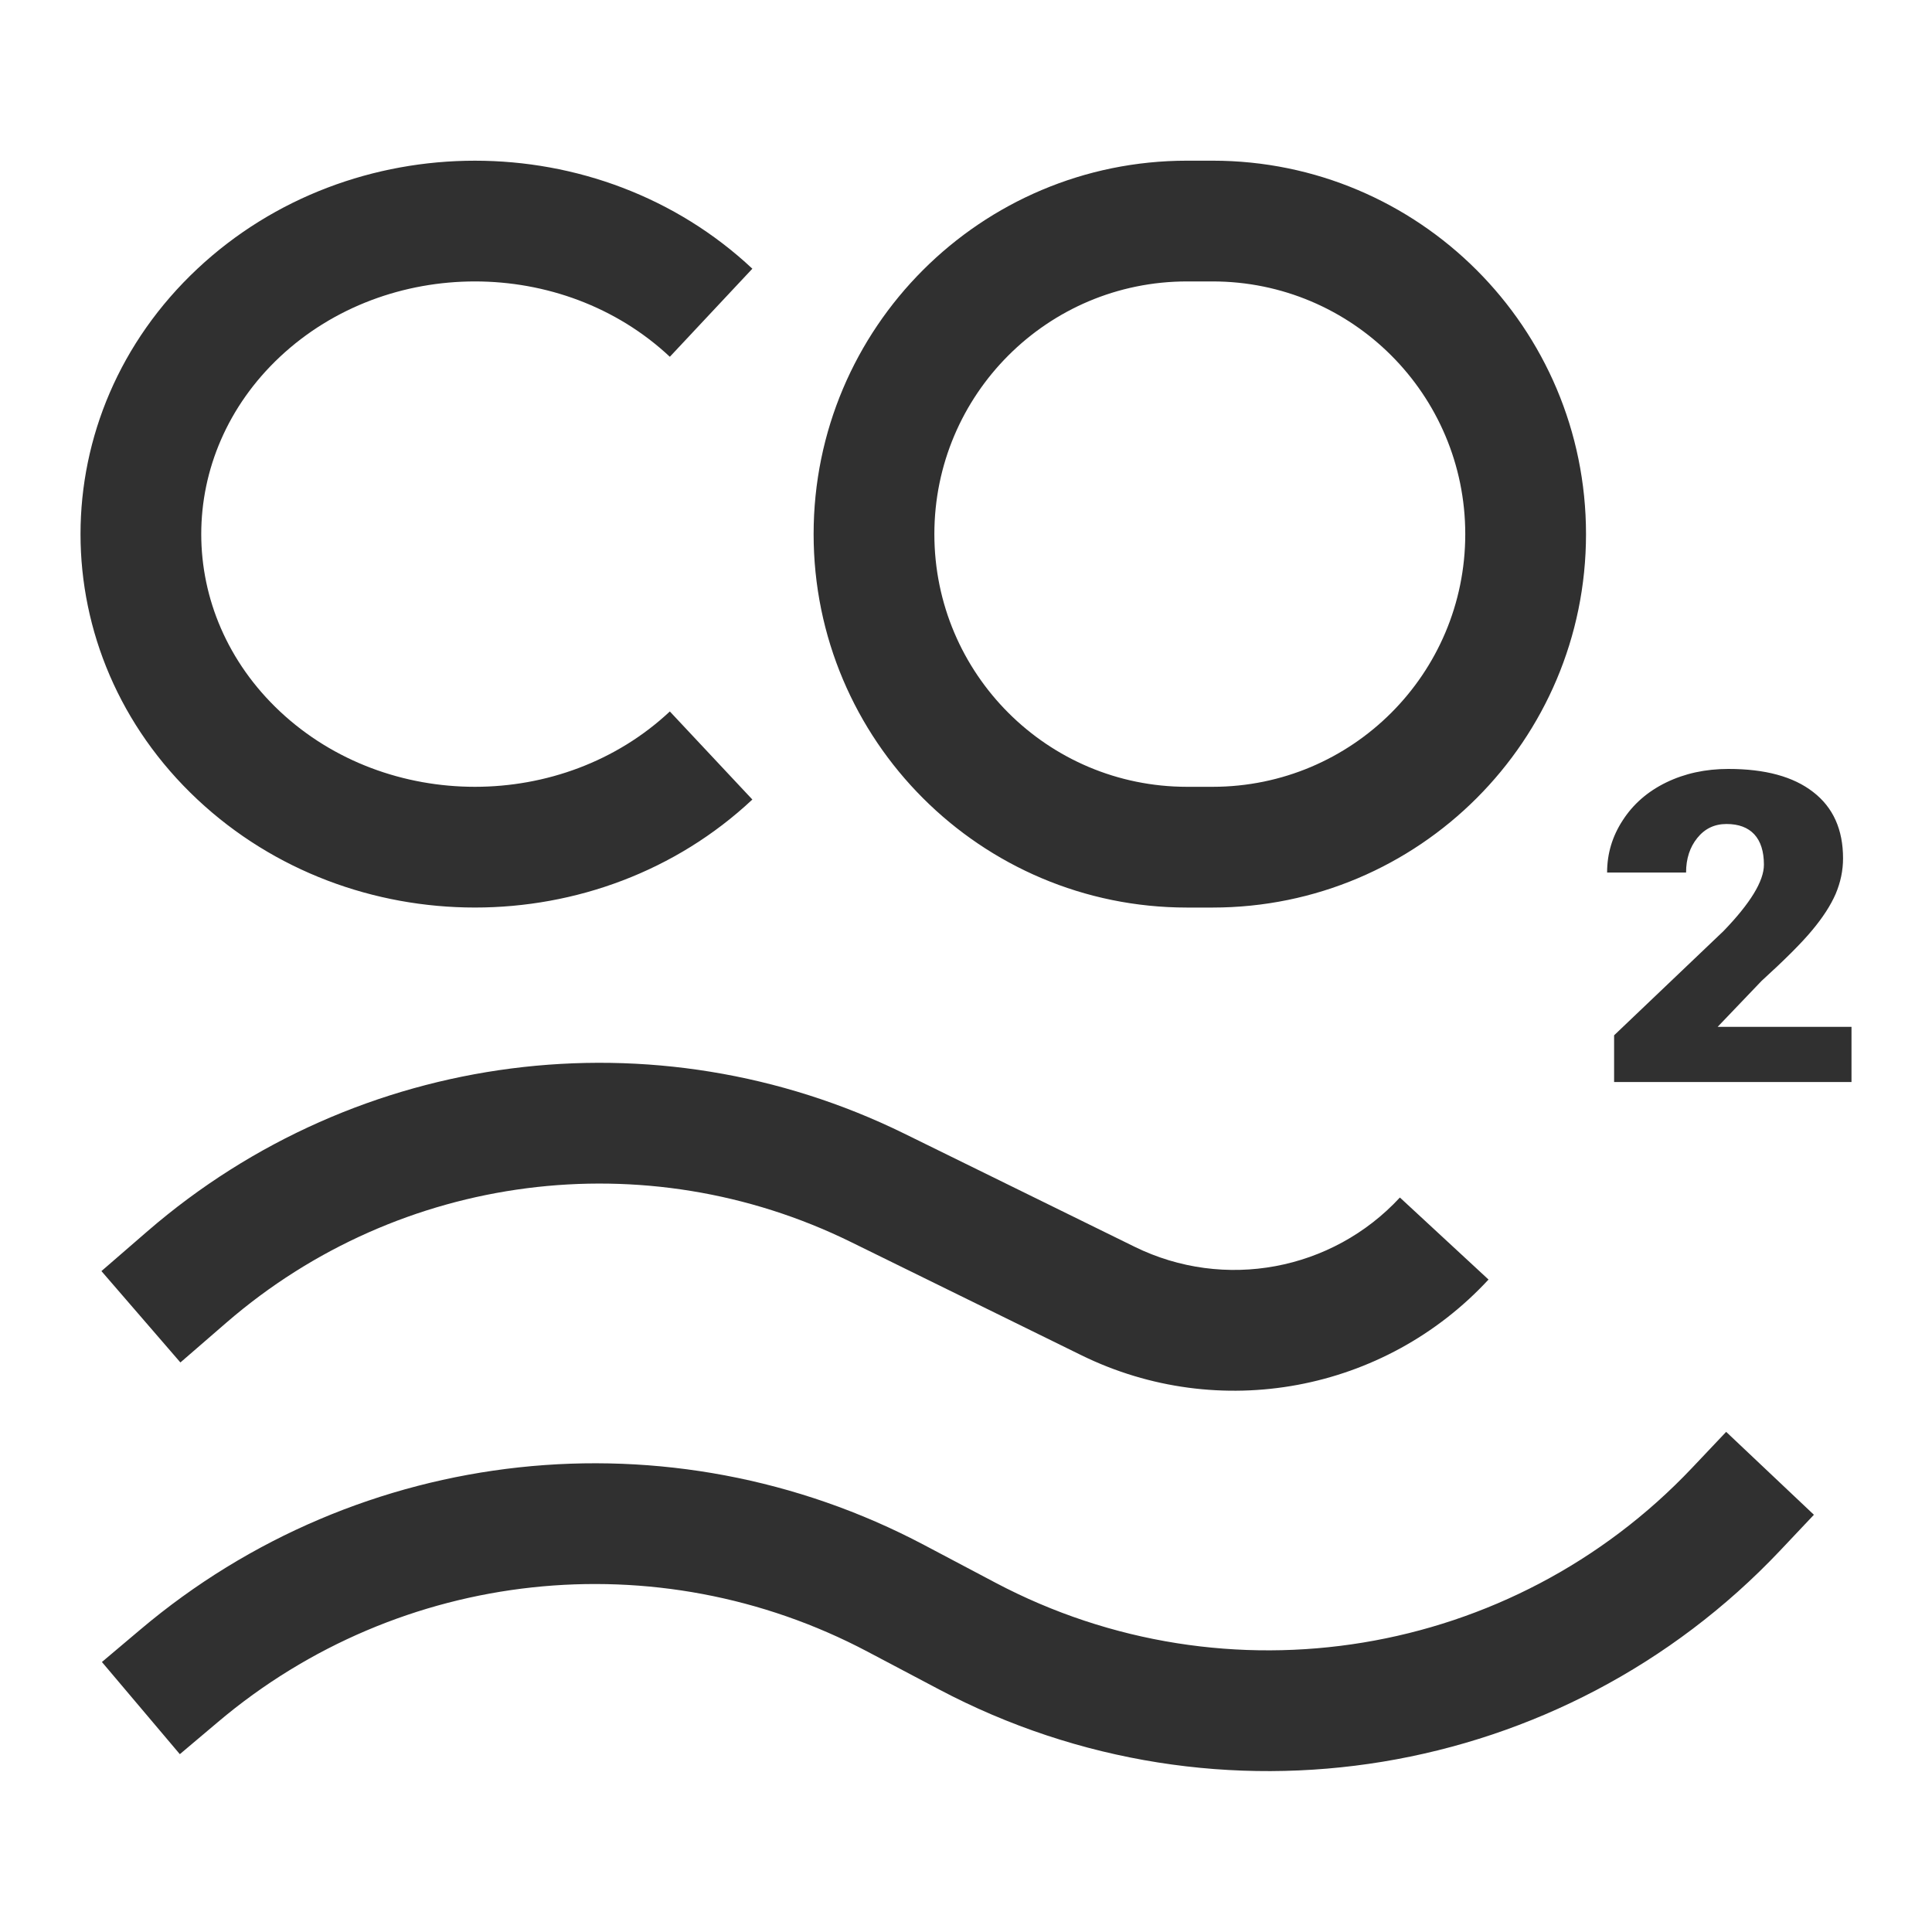 <svg width="24" height="24" viewBox="0 0 24 24" fill="none" xmlns="http://www.w3.org/2000/svg">
<path fill-rule="evenodd" clip-rule="evenodd" d="M9.346 3.338C7.438 1.549 4.362 1.549 2.453 3.338C0.516 5.153 0.516 8.117 2.453 9.932C4.362 11.721 7.438 11.721 9.346 9.932L8.321 8.838C6.989 10.086 4.81 10.086 3.478 8.838C2.174 7.615 2.174 5.655 3.478 4.432C4.81 3.184 6.989 3.184 8.321 4.432L9.346 3.338ZM2.815 16.428L2.241 16.925L1.26 15.79L1.834 15.293C4.44 13.04 8.141 12.563 11.233 14.082L14.095 15.488C15.208 16.035 16.548 15.786 17.39 14.876L18.491 15.895C17.198 17.292 15.142 17.674 13.433 16.835L10.571 15.429C8.02 14.175 4.966 14.568 2.815 16.428ZM2.708 21.391L2.234 21.791L1.266 20.646L1.74 20.246C4.466 17.94 8.32 17.523 11.477 19.191L12.366 19.661C15.244 21.182 18.783 20.598 21.02 18.234L21.443 17.787L22.533 18.817L22.11 19.265C19.41 22.118 15.139 22.823 11.666 20.987L10.776 20.517C8.161 19.135 4.967 19.481 2.708 21.391ZM10.107 6.635C10.107 4.073 12.184 1.996 14.746 1.996H15.063C17.625 1.996 19.702 4.073 19.702 6.635C19.702 9.197 17.625 11.274 15.063 11.274H14.746C12.184 11.274 10.107 9.197 10.107 6.635ZM14.746 3.496C13.012 3.496 11.607 4.902 11.607 6.635C11.607 8.369 13.012 9.774 14.746 9.774H15.063C16.797 9.774 18.202 8.369 18.202 6.635C18.202 4.902 16.797 3.496 15.063 3.496H14.746ZM20.051 13.441H23V12.756H21.337L21.883 12.185C22.173 11.921 22.383 11.711 22.512 11.555C22.644 11.397 22.741 11.247 22.803 11.105C22.864 10.961 22.895 10.814 22.895 10.663C22.895 10.305 22.772 10.03 22.524 9.839C22.278 9.647 21.927 9.552 21.471 9.552C21.186 9.552 20.929 9.608 20.698 9.72C20.468 9.832 20.288 9.989 20.159 10.189C20.029 10.387 19.964 10.604 19.964 10.839H20.945C20.945 10.667 20.992 10.524 21.084 10.41C21.177 10.294 21.298 10.236 21.447 10.236C21.598 10.236 21.713 10.279 21.793 10.365C21.872 10.451 21.912 10.577 21.912 10.742C21.912 10.945 21.744 11.22 21.41 11.566L20.051 12.861V13.441Z" fill="#303030"/>
</svg>

